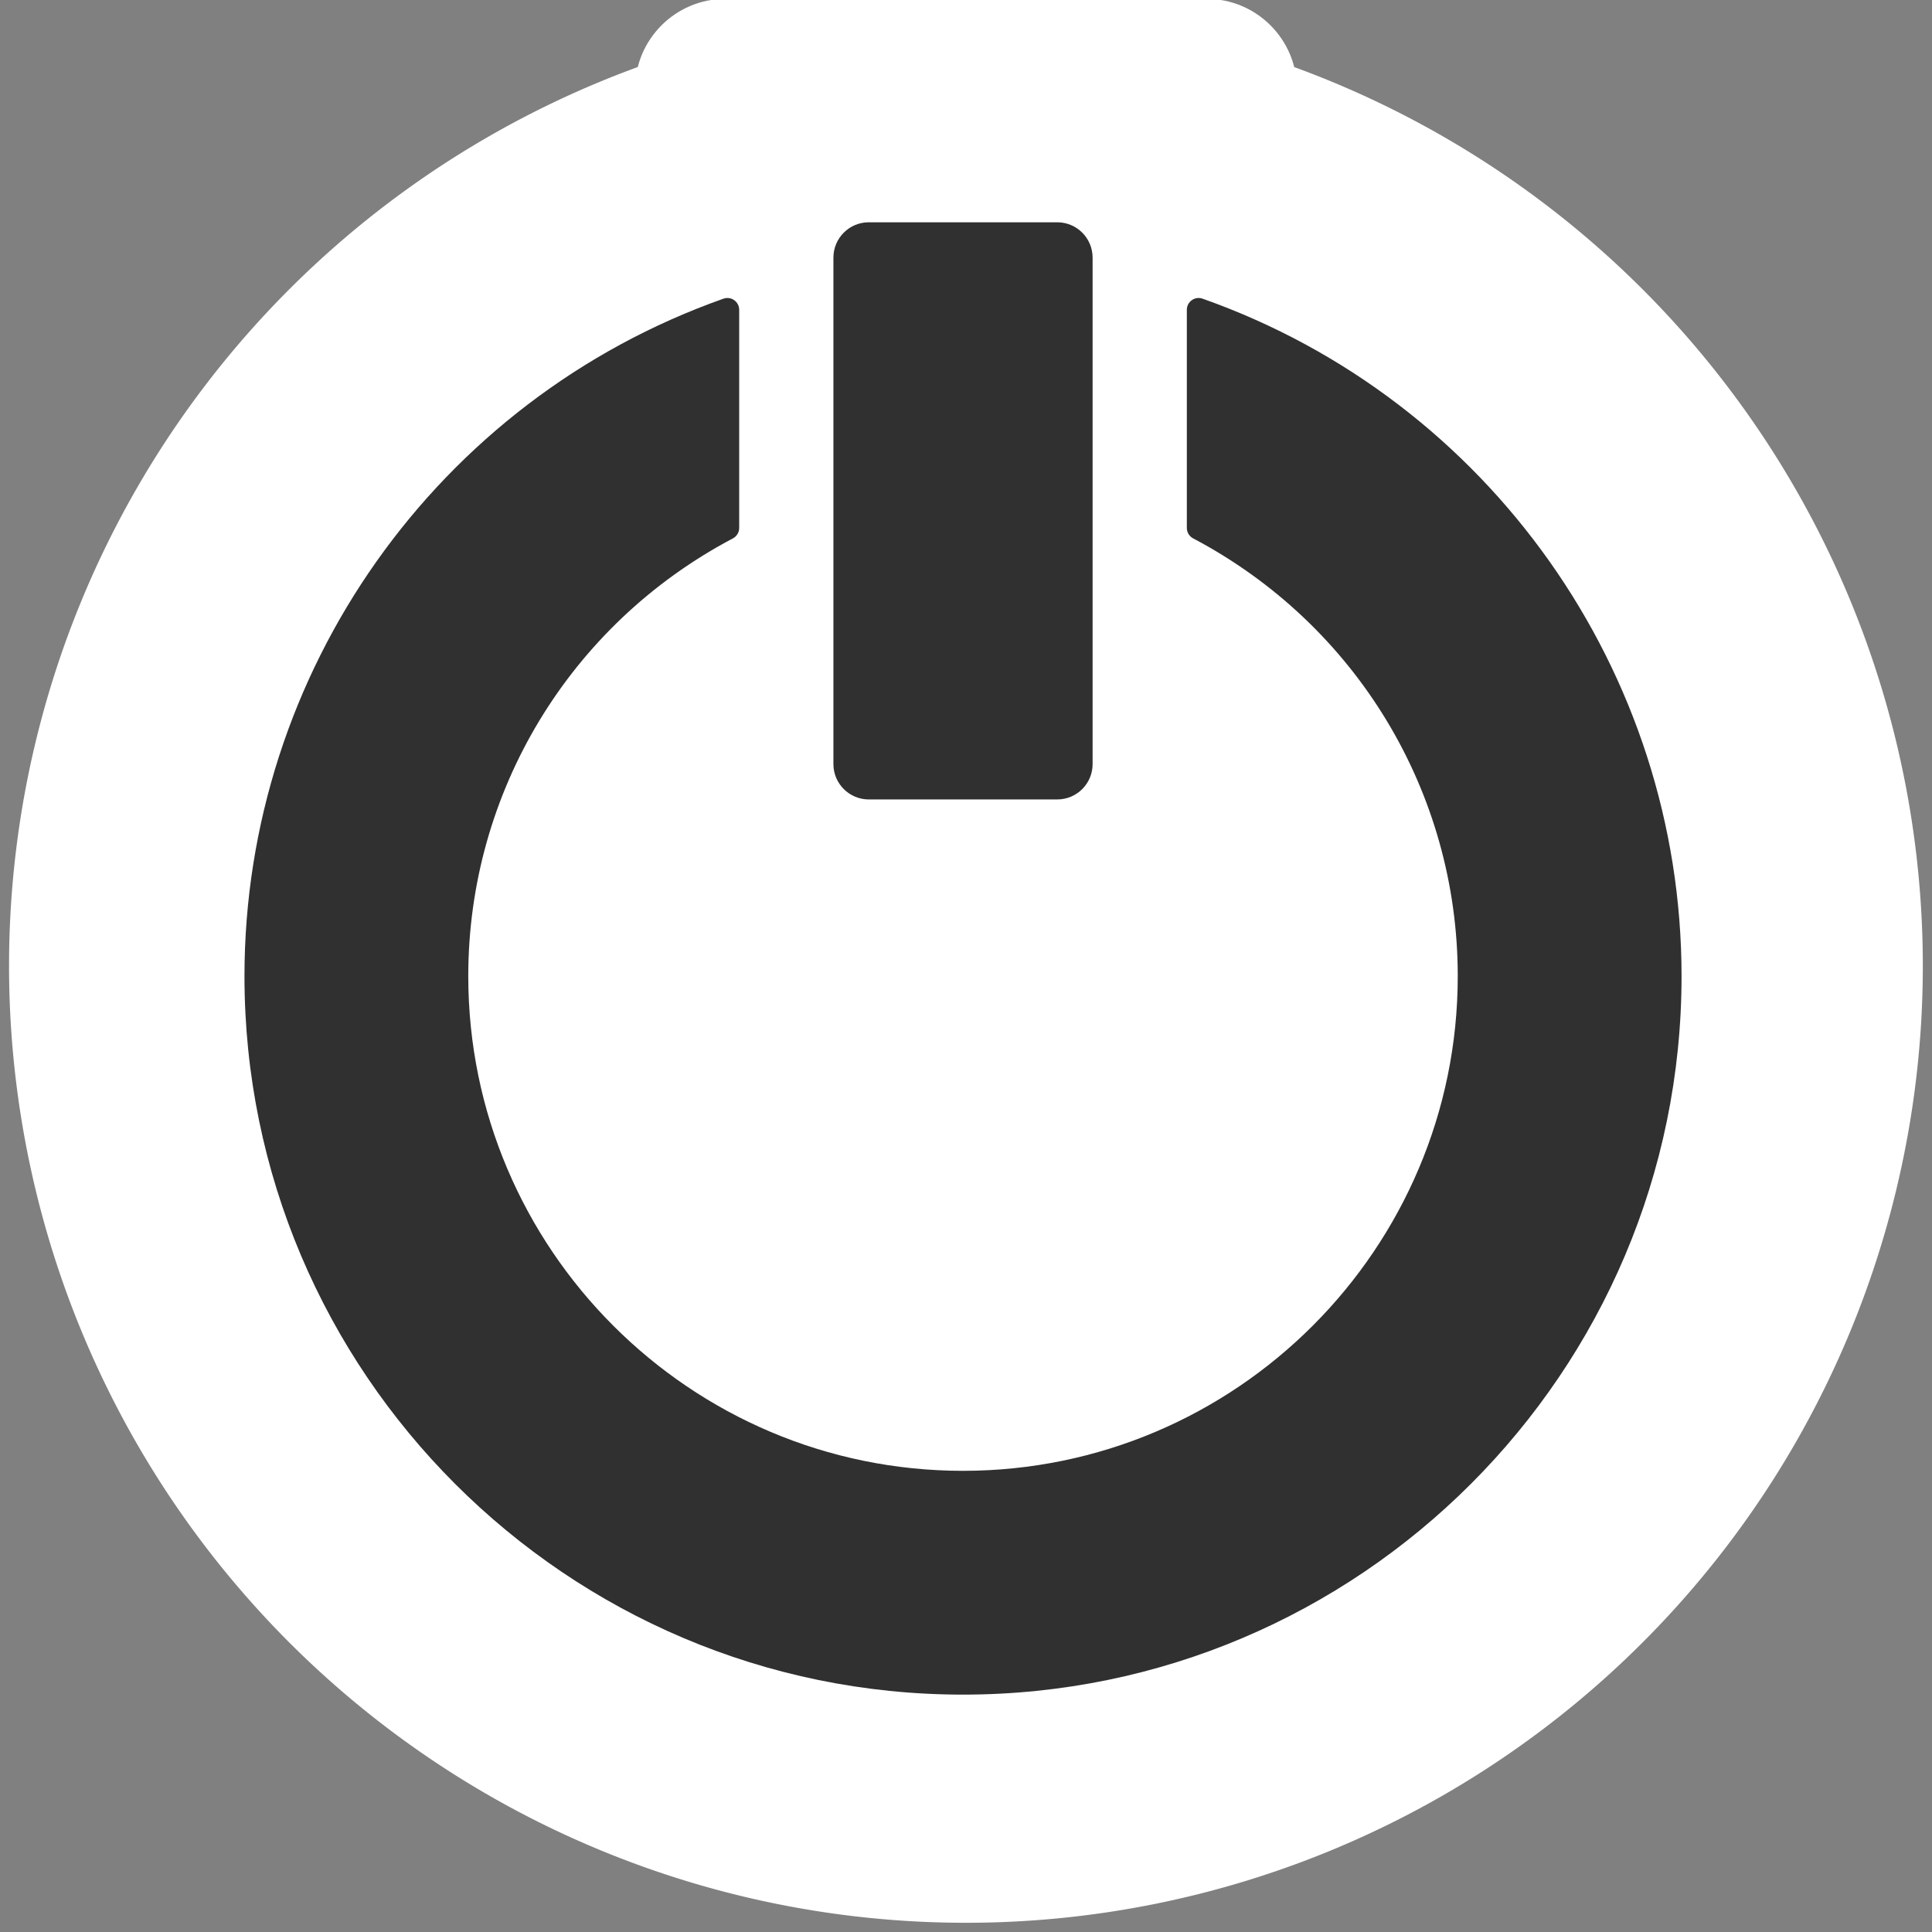 <?xml version="1.0" encoding="UTF-8" standalone="no"?>
<svg
   xmlns:dc="http://purl.org/dc/elements/1.1/"
   xmlns:cc="http://web.resource.org/cc/"
   xmlns:rdf="http://www.w3.org/1999/02/22-rdf-syntax-ns#"
   xmlns:svg="http://www.w3.org/2000/svg"
   xmlns="http://www.w3.org/2000/svg"
   xmlns:sodipodi="http://sodipodi.sourceforge.net/DTD/sodipodi-0.dtd"
   xmlns:inkscape="http://www.inkscape.org/namespaces/inkscape"
   version="1.1"
   width="128"
   height="128"
   viewBox="0 0 128 128"
   overflow="visible"
   enable-background="new 0 0 128 128"
   xml:space="preserve"
   id="svg2"
   sodipodi:version="0.32"
   inkscape:version="0.45.1"
   sodipodi:docname="gnome-session-suspend.svg"
   sodipodi:docbase="/home/christof/themes_and_icons/meinICONtheme/BRIT ICONS/scalable/apps"
   inkscape:output_extension="org.inkscape.output.svg.inkscape"><rect x="0" y="0" width="128" height="128" fill="#808080" stroke="none"/><sodipodi:namedview
   inkscape:window-height="1003"
   inkscape:window-width="1680"
   inkscape:pageshadow="2"
   inkscape:pageopacity="0.0"
   guidetolerance="10.0"
   gridtolerance="10.0"
   objecttolerance="10.0"
   borderopacity="1.0"
   bordercolor="#666666"
   pagecolor="#ffffff"
   id="base"
   inkscape:zoom="4.6624854"
   inkscape:cx="75.194043"
   inkscape:cy="61.896777"
   inkscape:window-x="0"
   inkscape:window-y="47"
   inkscape:current-layer="svg2" /><defs
   id="defs60" />
	
	
	<linearGradient
   id="XMLID_6_"
   x1="66.785"
   y1="136.18"
   x2="60.785"
   gradientUnits="userSpaceOnUse"
   y2="-7.072">
		<stop
   offset="0"
   id="stop9"
   style="stop-color:#828282" />
		<stop
   offset="0.479"
   id="stop11"
   style="stop-color:#7d7d7d" />
		<stop
   offset="1"
   id="stop13"
   style="stop-color:#727272" />
	</linearGradient>
	<path
   d="M 48.051,-0.074 C 44.755,-0.074 42.073,2.608 42.073,5.905 L 42.073,91.596 C 42.073,94.892 44.755,97.575 48.051,97.575 L 79.949,97.575 C 83.245,97.575 85.927,94.892 85.927,91.596 L 85.927,5.905 C 85.927,2.608 83.245,-0.074 79.949,-0.074 L 48.051,-0.074 z "
   id="path5252"
   style="fill:#ffffff;fill-opacity:1" /><path
   sodipodi:type="arc"
   style="opacity:1;fill:#ffffff;fill-opacity:1;fill-rule:nonzero;stroke:none;stroke-width:6;stroke-linejoin:miter;stroke-miterlimit:4;stroke-dasharray:none;stroke-opacity:1"
   id="path4382"
   sodipodi:cx="39.09235"
   sodipodi:cy="64.422165"
   sodipodi:rx="52.263851"
   sodipodi:ry="52.263851"
   d="M 91.356 64.422 A 52.264 52.264 0 1 1  -13.172,64.422 A 52.264 52.264 0 1 1  91.356 64.422 z"
   transform="matrix(1.213,0,0,1.213,16.577,-14.151)" /><path
   d="M 78.962,19.886 C 78.755,20.032 78.631,20.27 78.631,20.522 L 78.631,34.977 C 78.631,35.267 78.791,35.532 79.047,35.668 C 89.861,41.376 96.58,52.49 96.58,64.671 C 96.58,82.743 81.876,97.446 63.8,97.446 C 45.728,97.446 31.024,82.743 31.024,64.671 C 31.024,52.49 37.742,41.376 48.557,35.669 C 48.813,35.533 48.973,35.268 48.973,34.978 L 48.973,20.523 C 48.973,20.27 48.849,20.032 48.642,19.886 C 48.436,19.74 48.171,19.704 47.932,19.788 C 28.95,26.499 16.197,44.535 16.197,64.671 C 16.197,90.919 37.551,112.273 63.8,112.273 C 90.053,112.273 111.407,90.919 111.407,64.671 C 111.407,44.535 98.654,26.499 79.672,19.787 C 79.433,19.703 79.168,19.74 78.962,19.886 z "
   id="path15"
   style="fill:#303030" />
	<linearGradient
   id="XMLID_7_"
   x1="63.799"
   y1="124.5"
   x2="63.799"
   gradientUnits="userSpaceOnUse"
   y2="51.5">
		<stop
   offset="0"
   id="stop18"
   style="stop-color:#b6b6b6" />
		<stop
   offset="0.461"
   id="stop20"
   style="stop-color:#a1a1a1" />
		<stop
   offset="1"
   id="stop22"
   style="stop-color:#878787" />
	</linearGradient>
	
	
	<linearGradient
   id="XMLID_8_"
   x1="22.031"
   y1="44.658"
   x2="130.28"
   gradientUnits="userSpaceOnUse"
   y2="61.408">
		<stop
   offset="0"
   id="stop29"
   style="stop-color:#b5b5b5" />
		<stop
   offset="1"
   id="stop31"
   style="stop-color:#a4a4a4" />
	</linearGradient>
	
	
	
	
	<linearGradient
   id="XMLID_9_"
   x1="68.438"
   y1="136.109"
   x2="62.438"
   gradientUnits="userSpaceOnUse"
   y2="-7.141">
		<stop
   offset="0"
   id="stop42"
   style="stop-color:#828282" />
		<stop
   offset="0.479"
   id="stop44"
   style="stop-color:#7d7d7d" />
		<stop
   offset="1"
   id="stop46"
   style="stop-color:#727272" />
	</linearGradient>
	<path
   d="M 57.557,14.727 C 56.266,14.727 55.216,15.777 55.216,17.068 L 55.216,50.624 C 55.216,51.915 56.266,52.965 57.557,52.965 L 70.047,52.965 C 71.338,52.965 72.388,51.915 72.388,50.624 L 72.388,17.068 C 72.388,15.777 71.338,14.727 70.047,14.727 L 57.557,14.727 z "
   id="path48"
   style="fill:#303030" />
	<linearGradient
   id="XMLID_10_"
   x1="57.71"
   y1="3.709"
   x2="81.46"
   gradientUnits="userSpaceOnUse"
   y2="88.708">
		<stop
   offset="0"
   id="stop51"
   style="stop-color:#b5b5b5" />
		<stop
   offset="1"
   id="stop53"
   style="stop-color:#a4a4a4" />
	</linearGradient>
	
	
</svg>